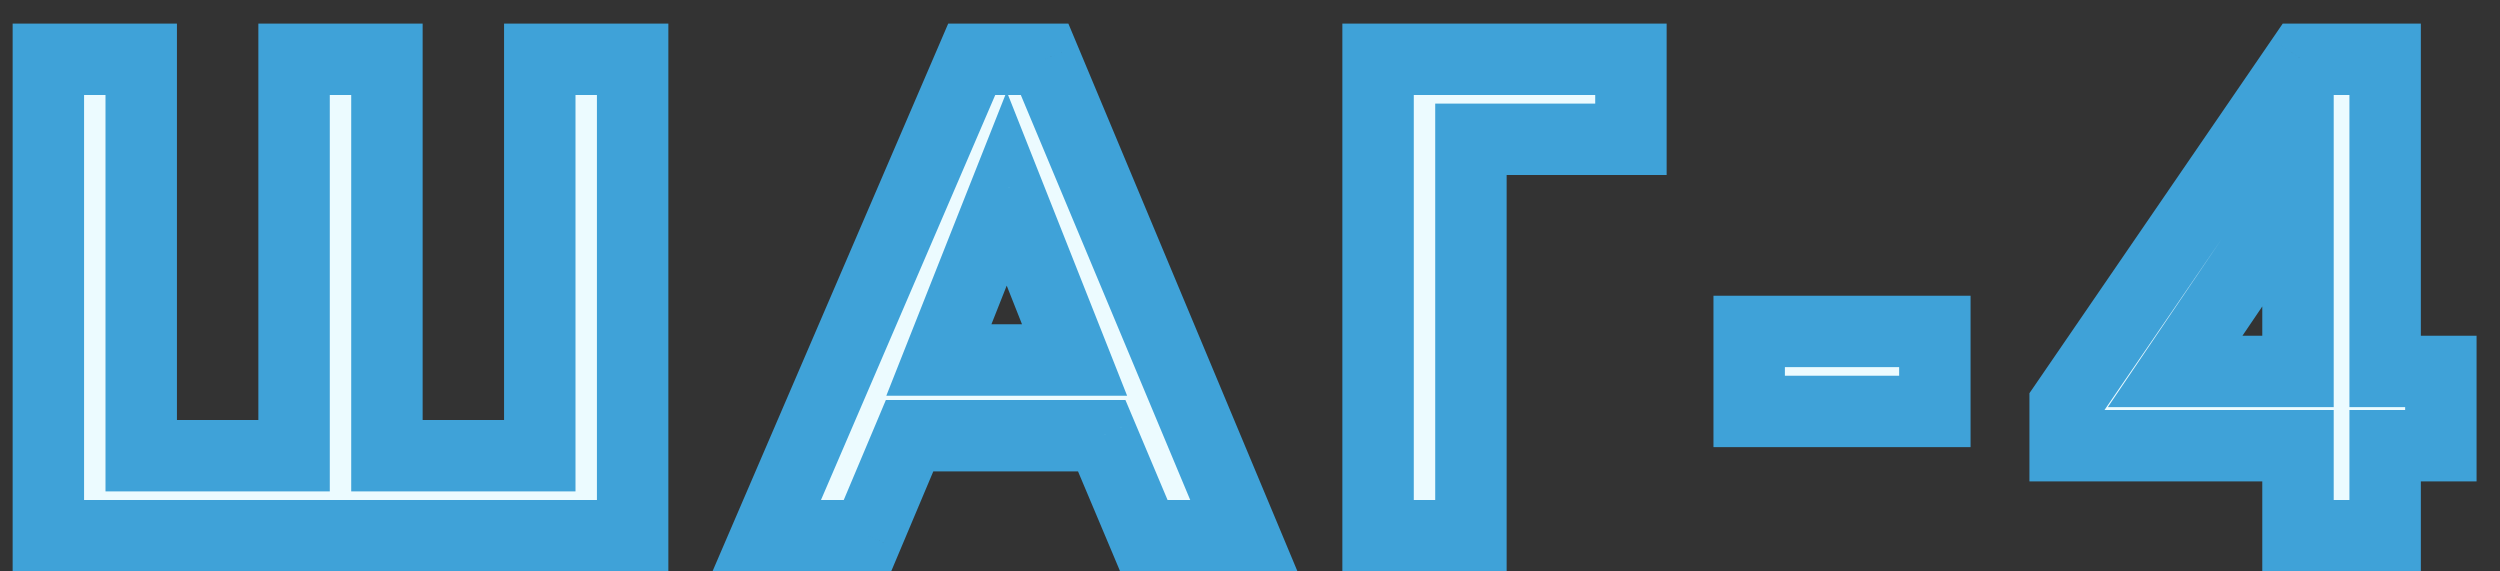 <svg width="70" height="16" viewBox="0 0 70 16" fill="none" xmlns="http://www.w3.org/2000/svg">
<rect x="0" y="0" width="70" height="16" fill="#333333" stroke="none"/>
<path d="M1.354 15V1.66H3.954V12.76H8.234V1.66H10.834V12.76H15.114V1.66H17.714V15H1.354ZM32.028 15L30.848 12.2H25.468L24.288 15H21.468L27.208 1.66H29.248L34.828 15H32.028ZM26.288 10.08H30.088L28.188 5.28L26.288 10.08ZM45.666 1.66V3.9H41.186V15H38.586V1.66H45.666ZM48.977 11.52V9.28H54.176V11.52H48.977ZM66.784 1.66V10.4H68.344V12.48H66.784V15H64.344V12.48H57.824V11.32L64.444 1.66H66.784ZM60.904 10.4H64.344V5.32L60.904 10.4Z" fill="#ECFBFF"/>
<path d="M1.354 15H0.354V16H1.354V15ZM1.354 1.66V0.66H0.354V1.66H1.354ZM3.954 1.66H4.954V0.66H3.954V1.66ZM3.954 12.76H2.954V13.76H3.954V12.76ZM8.234 12.76V13.76H9.234V12.76H8.234ZM8.234 1.66V0.66H7.234V1.66H8.234ZM10.834 1.66H11.834V0.66H10.834V1.66ZM10.834 12.76H9.834V13.76H10.834V12.76ZM15.114 12.76V13.76H16.114V12.76H15.114ZM15.114 1.66V0.66H14.114V1.66H15.114ZM17.714 1.66H18.714V0.66H17.714V1.66ZM17.714 15V16H18.714V15H17.714ZM2.354 15V1.66H0.354V15H2.354ZM1.354 2.66H3.954V0.66H1.354V2.66ZM2.954 1.66V12.76H4.954V1.66H2.954ZM3.954 13.76H8.234V11.76H3.954V13.76ZM9.234 12.76V1.66H7.234V12.76H9.234ZM8.234 2.66H10.834V0.66H8.234V2.66ZM9.834 1.66V12.76H11.834V1.66H9.834ZM10.834 13.76H15.114V11.76H10.834V13.76ZM16.114 12.76V1.66H14.114V12.76H16.114ZM15.114 2.66H17.714V0.66H15.114V2.66ZM16.714 1.66V15H18.714V1.66H16.714ZM17.714 14H1.354V16H17.714V14ZM32.028 15L31.107 15.388L31.364 16H32.028V15ZM30.848 12.2L31.77 11.812L31.512 11.2H30.848V12.2ZM25.468 12.2V11.2H24.804L24.547 11.812L25.468 12.2ZM24.288 15V16H24.952L25.21 15.388L24.288 15ZM21.468 15L20.549 14.605L19.949 16H21.468V15ZM27.208 1.66V0.66H26.55L26.29 1.265L27.208 1.66ZM29.248 1.66L30.171 1.274L29.914 0.66H29.248V1.66ZM34.828 15V16H36.33L35.751 14.614L34.828 15ZM26.288 10.08L25.358 9.712L24.817 11.08H26.288V10.08ZM30.088 10.08V11.08H31.559L31.018 9.712L30.088 10.08ZM28.188 5.28L29.118 4.912L28.188 2.563L27.258 4.912L28.188 5.28ZM32.95 14.612L31.77 11.812L29.927 12.588L31.107 15.388L32.95 14.612ZM30.848 11.2H25.468V13.2H30.848V11.2ZM24.547 11.812L23.367 14.612L25.21 15.388L26.39 12.588L24.547 11.812ZM24.288 14H21.468V16H24.288V14ZM22.387 15.395L28.127 2.055L26.29 1.265L20.549 14.605L22.387 15.395ZM27.208 2.66H29.248V0.66H27.208V2.66ZM28.326 2.046L33.906 15.386L35.751 14.614L30.171 1.274L28.326 2.046ZM34.828 14H32.028V16H34.828V14ZM26.288 11.08H30.088V9.08H26.288V11.08ZM31.018 9.712L29.118 4.912L27.258 5.648L29.158 10.448L31.018 9.712ZM27.258 4.912L25.358 9.712L27.218 10.448L29.118 5.648L27.258 4.912ZM45.666 1.66H46.666V0.66H45.666V1.66ZM45.666 3.9V4.9H46.666V3.9H45.666ZM41.186 3.9V2.9H40.186V3.9H41.186ZM41.186 15V16H42.186V15H41.186ZM38.586 15H37.586V16H38.586V15ZM38.586 1.66V0.66H37.586V1.66H38.586ZM44.666 1.66V3.9H46.666V1.66H44.666ZM45.666 2.9H41.186V4.9H45.666V2.9ZM40.186 3.9V15H42.186V3.9H40.186ZM41.186 14H38.586V16H41.186V14ZM39.586 15V1.66H37.586V15H39.586ZM38.586 2.66H45.666V0.66H38.586V2.66ZM48.977 11.52H47.977V12.52H48.977V11.52ZM48.977 9.28V8.28H47.977V9.28H48.977ZM54.176 9.28H55.176V8.28H54.176V9.28ZM54.176 11.52V12.52H55.176V11.52H54.176ZM49.977 11.52V9.28H47.977V11.52H49.977ZM48.977 10.28H54.176V8.28H48.977V10.28ZM53.176 9.28V11.52H55.176V9.28H53.176ZM54.176 10.52H48.977V12.52H54.176V10.52ZM66.784 1.66H67.784V0.66H66.784V1.66ZM66.784 10.4H65.784V11.4H66.784V10.4ZM68.344 10.4H69.344V9.4H68.344V10.4ZM68.344 12.48V13.48H69.344V12.48H68.344ZM66.784 12.48V11.48H65.784V12.48H66.784ZM66.784 15V16H67.784V15H66.784ZM64.344 15H63.344V16H64.344V15ZM64.344 12.48H65.344V11.48H64.344V12.48ZM57.824 12.48H56.824V13.48H57.824V12.48ZM57.824 11.32L56.999 10.755L56.824 11.01V11.32H57.824ZM64.444 1.66V0.66H63.917L63.619 1.095L64.444 1.66ZM60.904 10.4L60.075 9.839L59.019 11.4H60.904V10.4ZM64.344 10.4V11.4H65.344V10.4H64.344ZM64.344 5.32H65.344V2.06L63.516 4.759L64.344 5.32ZM65.784 1.66V10.4H67.784V1.66H65.784ZM66.784 11.4H68.344V9.4H66.784V11.4ZM67.344 10.4V12.48H69.344V10.4H67.344ZM68.344 11.48H66.784V13.48H68.344V11.48ZM65.784 12.48V15H67.784V12.48H65.784ZM66.784 14H64.344V16H66.784V14ZM65.344 15V12.48H63.344V15H65.344ZM64.344 11.48H57.824V13.48H64.344V11.48ZM58.824 12.48V11.32H56.824V12.48H58.824ZM58.648 11.885L65.268 2.225L63.619 1.095L56.999 10.755L58.648 11.885ZM64.444 2.66H66.784V0.66H64.444V2.66ZM60.904 11.4H64.344V9.4H60.904V11.4ZM65.344 10.4V5.32H63.344V10.4H65.344ZM63.516 4.759L60.075 9.839L61.732 10.961L65.172 5.881L63.516 4.759Z" fill="#3FA2D8"/>
</svg>
